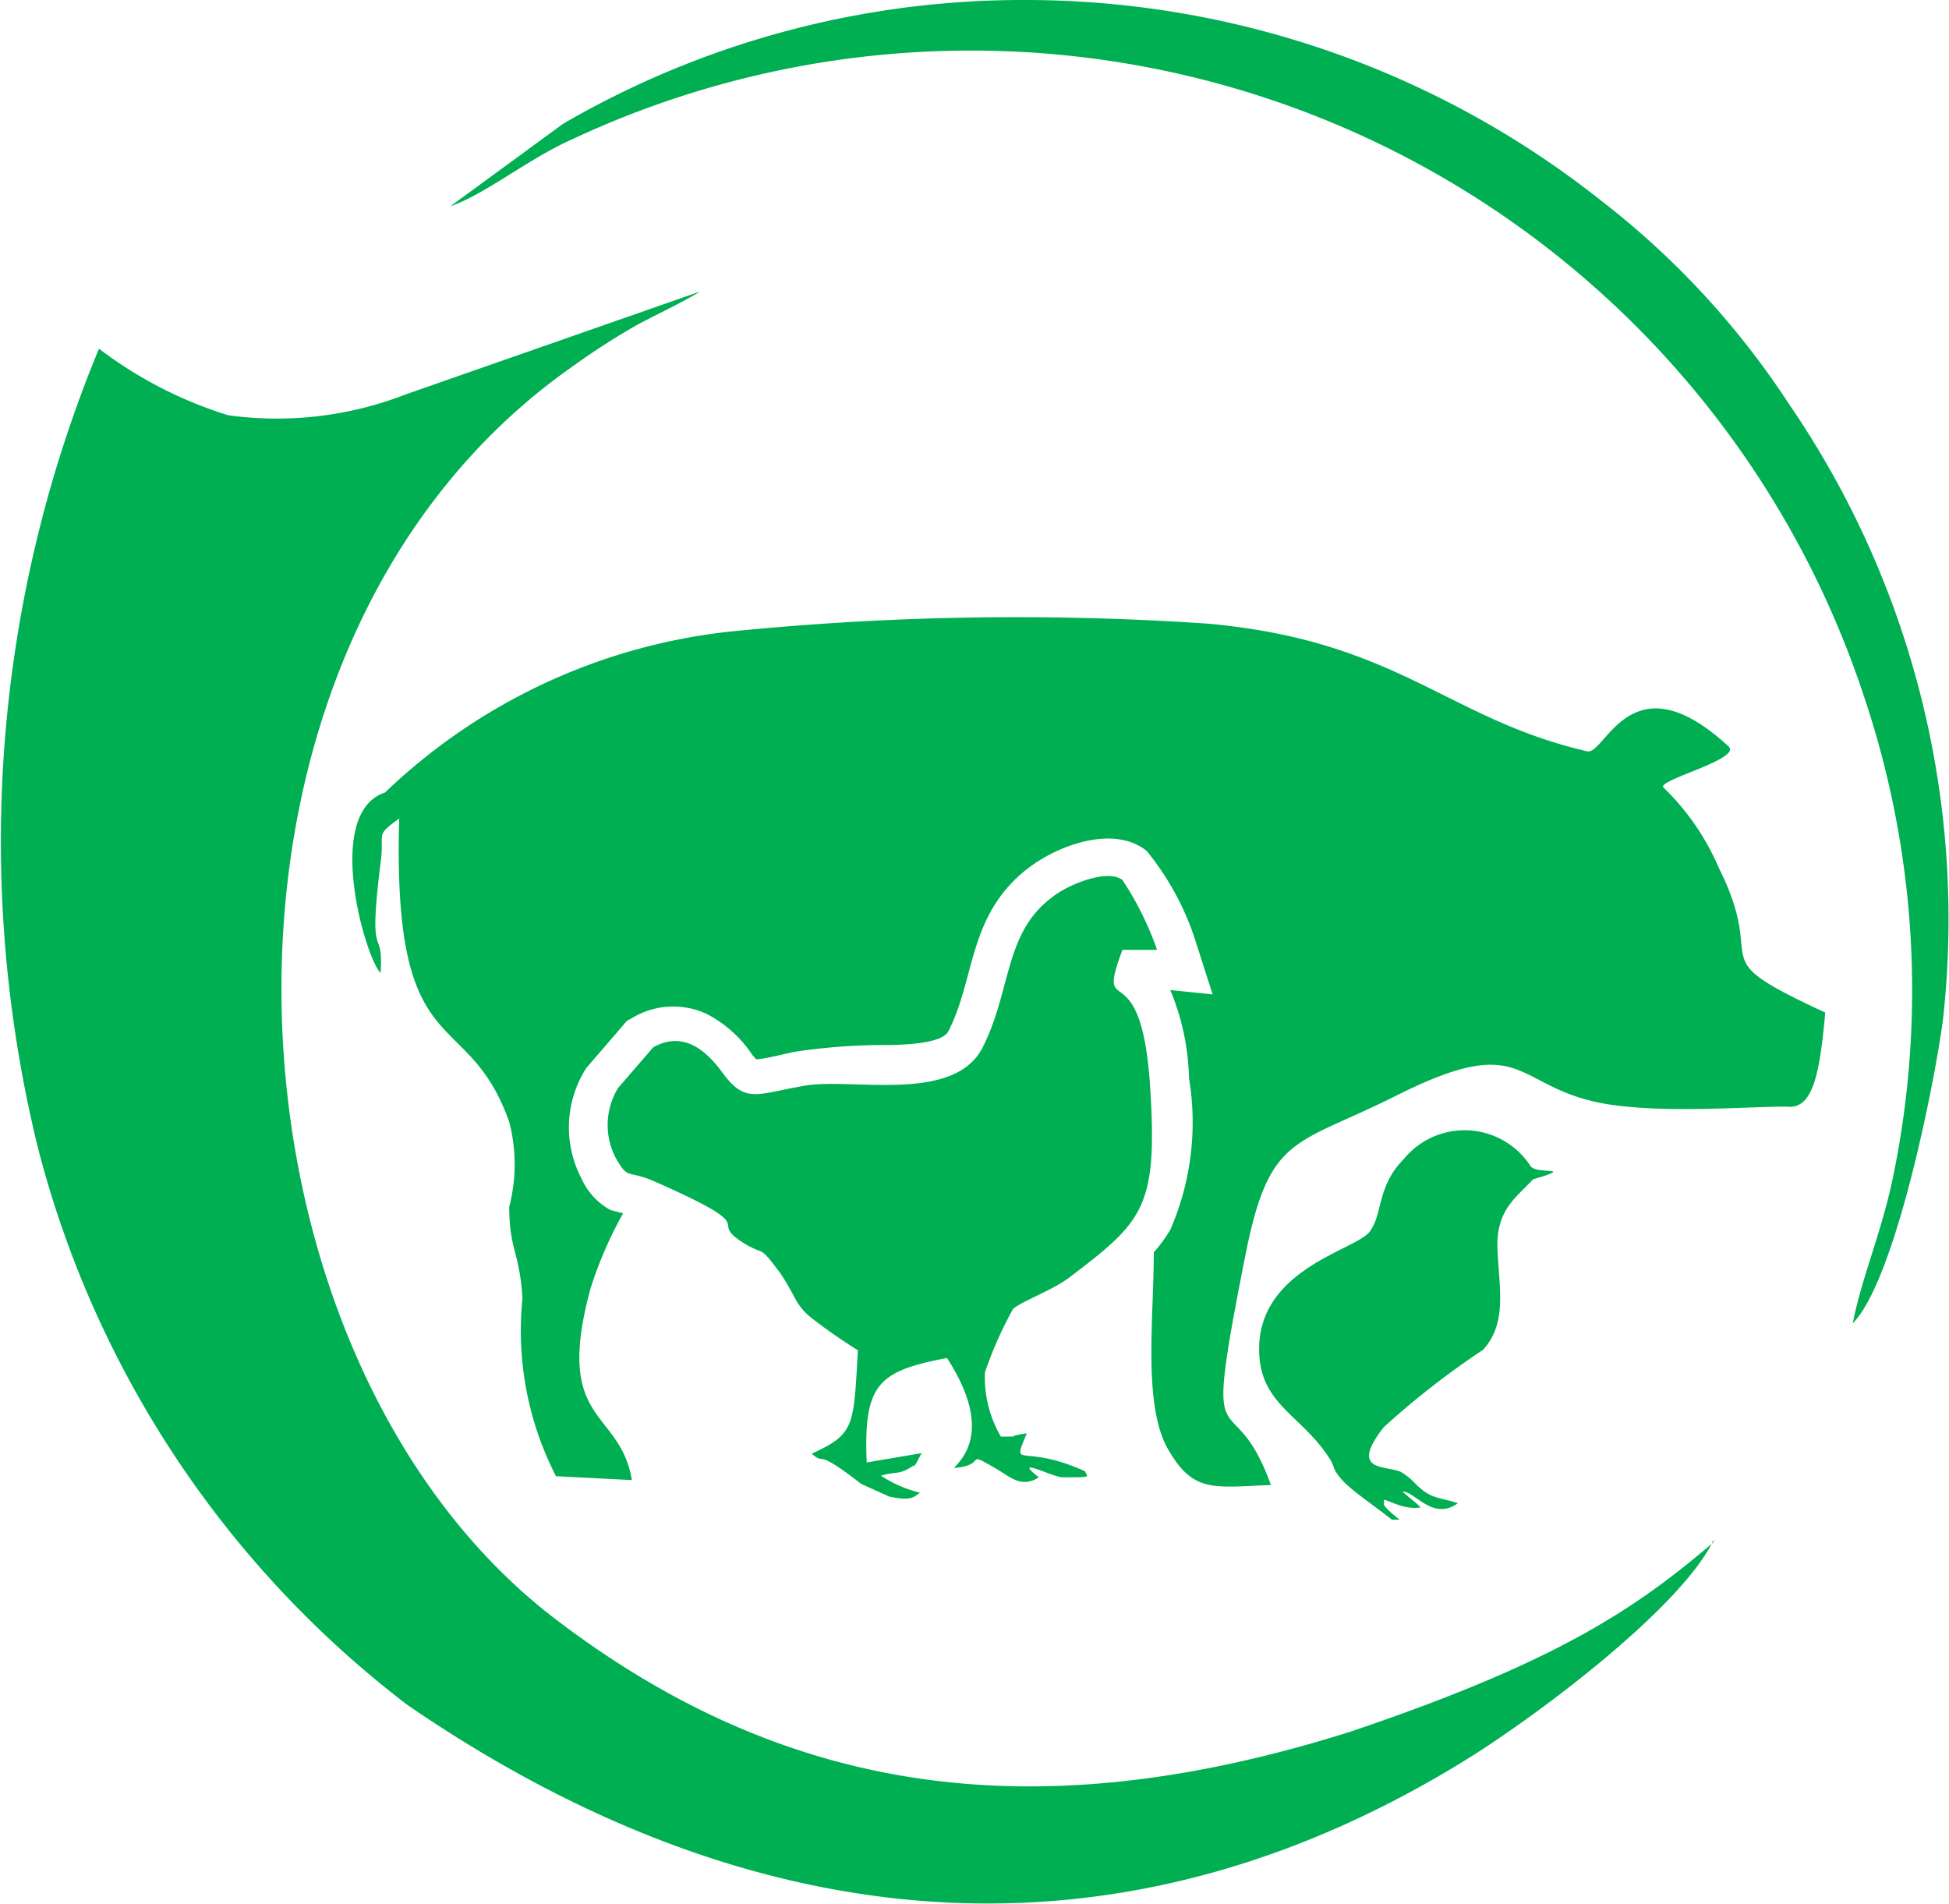 <svg xmlns="http://www.w3.org/2000/svg" viewBox="0 0 35.44 34.62"><defs><style>.cls-1{fill:#00af52;fill-rule:evenodd;}</style></defs><title>logo-granja</title><g id="Layer_2" data-name="Layer 2"><g id="Layer_1-2" data-name="Layer 1"><path class="cls-1" d="M31.16,28c-.59,1.23-3.2,3.19-4.51,4C19.93,36.15,13.24,35,7.41,31A18.55,18.55,0,0,1,.68,20.83,23.38,23.38,0,0,1,1.8,6.34,7.57,7.57,0,0,0,4.15,7.55a6.47,6.47,0,0,0,3.23-.38L12.73,5.3c-.34.21-.8.42-1.15.61a12.53,12.53,0,0,0-1.15.74c-7.37,5.14-6.68,17.93-.34,22.78,4.5,3.44,9.14,3.73,14.45,2.06,3.8-1.28,5.21-2.25,6.62-3.45"/><path class="cls-1" d="M8.19,3.75l2.05-1.5A16.64,16.64,0,0,1,18.66,0,16.85,16.85,0,0,1,29.13,3.66a15.08,15.08,0,0,1,3.39,3.67,16.57,16.57,0,0,1,2.82,11.12c-.1.92-.84,4.79-1.65,5.61.16-.82.51-1.62.72-2.6a16.75,16.75,0,0,0-.51-8.78A17.1,17.1,0,0,0,10.41,2.53c-.81.36-1.58,1-2.22,1.22"/><path class="cls-1" d="M7.26,14.84c-.14,4.61,1.23,3.38,2,5.56a3.06,3.06,0,0,1,0,1.54c0,.79.19.82.24,1.67a5.79,5.79,0,0,0,.61,3.23l1.38.07c-.22-1.31-1.43-1-.75-3.49a7.38,7.38,0,0,1,.59-1.36L11.1,22a1.22,1.22,0,0,1-.53-.58,2,2,0,0,1,.09-2l0,0,.74-.86.11-.06a1.44,1.44,0,0,1,1.35-.06,2.22,2.22,0,0,1,.82.74l.07.08c.14,0,.6-.12.72-.14A11.13,11.13,0,0,1,16.07,19c.21,0,1.07,0,1.18-.26.34-.67.38-1.43.73-2.1a2.51,2.51,0,0,1,.71-.85c.54-.42,1.56-.8,2.16-.32a5,5,0,0,1,.88,1.61l.32,1L21.28,18l0,0a4.41,4.41,0,0,1,.34,1.6,4.89,4.89,0,0,1-.34,2.76,2.72,2.72,0,0,1-.3.41c0,1.21-.2,2.78.26,3.58s.82.69,1.87.65c-.72-2-1.27-.1-.47-4.15.44-2.23.89-2,2.73-2.92,2.58-1.3,2.06,0,4.21.19,1,.1,2.24,0,2.91,0,.48.06.6-.61.7-1.71-2.33-1.08-1-.77-1.94-2.64a4.48,4.48,0,0,0-1-1.45c-.15-.13,1.44-.52,1.18-.75-1.78-1.64-2.24.17-2.57.09-2.55-.59-3.42-2-6.88-2.32a51.74,51.74,0,0,0-8.77.15A10.74,10.74,0,0,0,7,14.41c-1.12.37-.36,3-.08,3.28.06-.91-.24-.07,0-2,.08-.58-.12-.47.34-.81"/><path class="cls-1" d="M16.62,26.66c.06-.07.09-.16.14-.24l-1,.17c-.06-1.43.21-1.66,1.46-1.9.9,1.39.19,1.9.13,2,.62-.05.17-.33.74,0,.27.15.47.38.8.17-.51-.4.26,0,.43,0,.56,0,.45,0,.41-.11-1.17-.53-1.34,0-1.06-.69-.41.06-.07.06-.47.06a2.13,2.13,0,0,1-.29-1.17,7.15,7.15,0,0,1,.51-1.15c.15-.14.75-.35,1.06-.6,1.31-1,1.58-1.25,1.43-3.49-.17-2.48-1-1.09-.5-2.44l.63,0A5.68,5.68,0,0,0,20.41,16c-.27-.21-1,.08-1.3.33-.85.65-.72,1.68-1.24,2.71s-2.37.55-3.24.7-1.07.33-1.48-.22c-.25-.34-.67-.81-1.27-.48l-.64.74a1.29,1.29,0,0,0-.05,1.26c.24.43.21.22.71.44,2.11.93.86.66,1.67,1.15.35.2.23,0,.62.52.27.4.27.57.55.8a9.71,9.71,0,0,0,.86.6c-.08,1.38-.05,1.52-.84,1.88.28.24,0-.15.9.55l.51.23c.42.09.45,0,.56-.07a2.25,2.25,0,0,1-.71-.31c.31-.09.32,0,.6-.19"/><path class="cls-1" d="M25.16,27.27c.09,0,.35.18.66.14.05,0-.35-.3-.31-.29.22,0,.55.54,1,.21-.38-.12-.47-.07-.75-.33a1.24,1.24,0,0,0-.29-.24c-.29-.12-.94,0-.31-.81a15.08,15.08,0,0,1,1.81-1.41c.44-.49.29-1.11.26-1.82s.32-.93.65-1.28c0,0,.33-.09.36-.13s-.34,0-.41-.11a1.43,1.43,0,0,0-2.31-.12c-.49.5-.37,1-.62,1.32s-1.9.65-2,2c-.07,1.13.75,1.28,1.29,2.14a.71.71,0,0,1,.07.16c.13.29.54.53,1.05.93l.14,0s-.34-.26-.28-.3"/></g></g></svg>